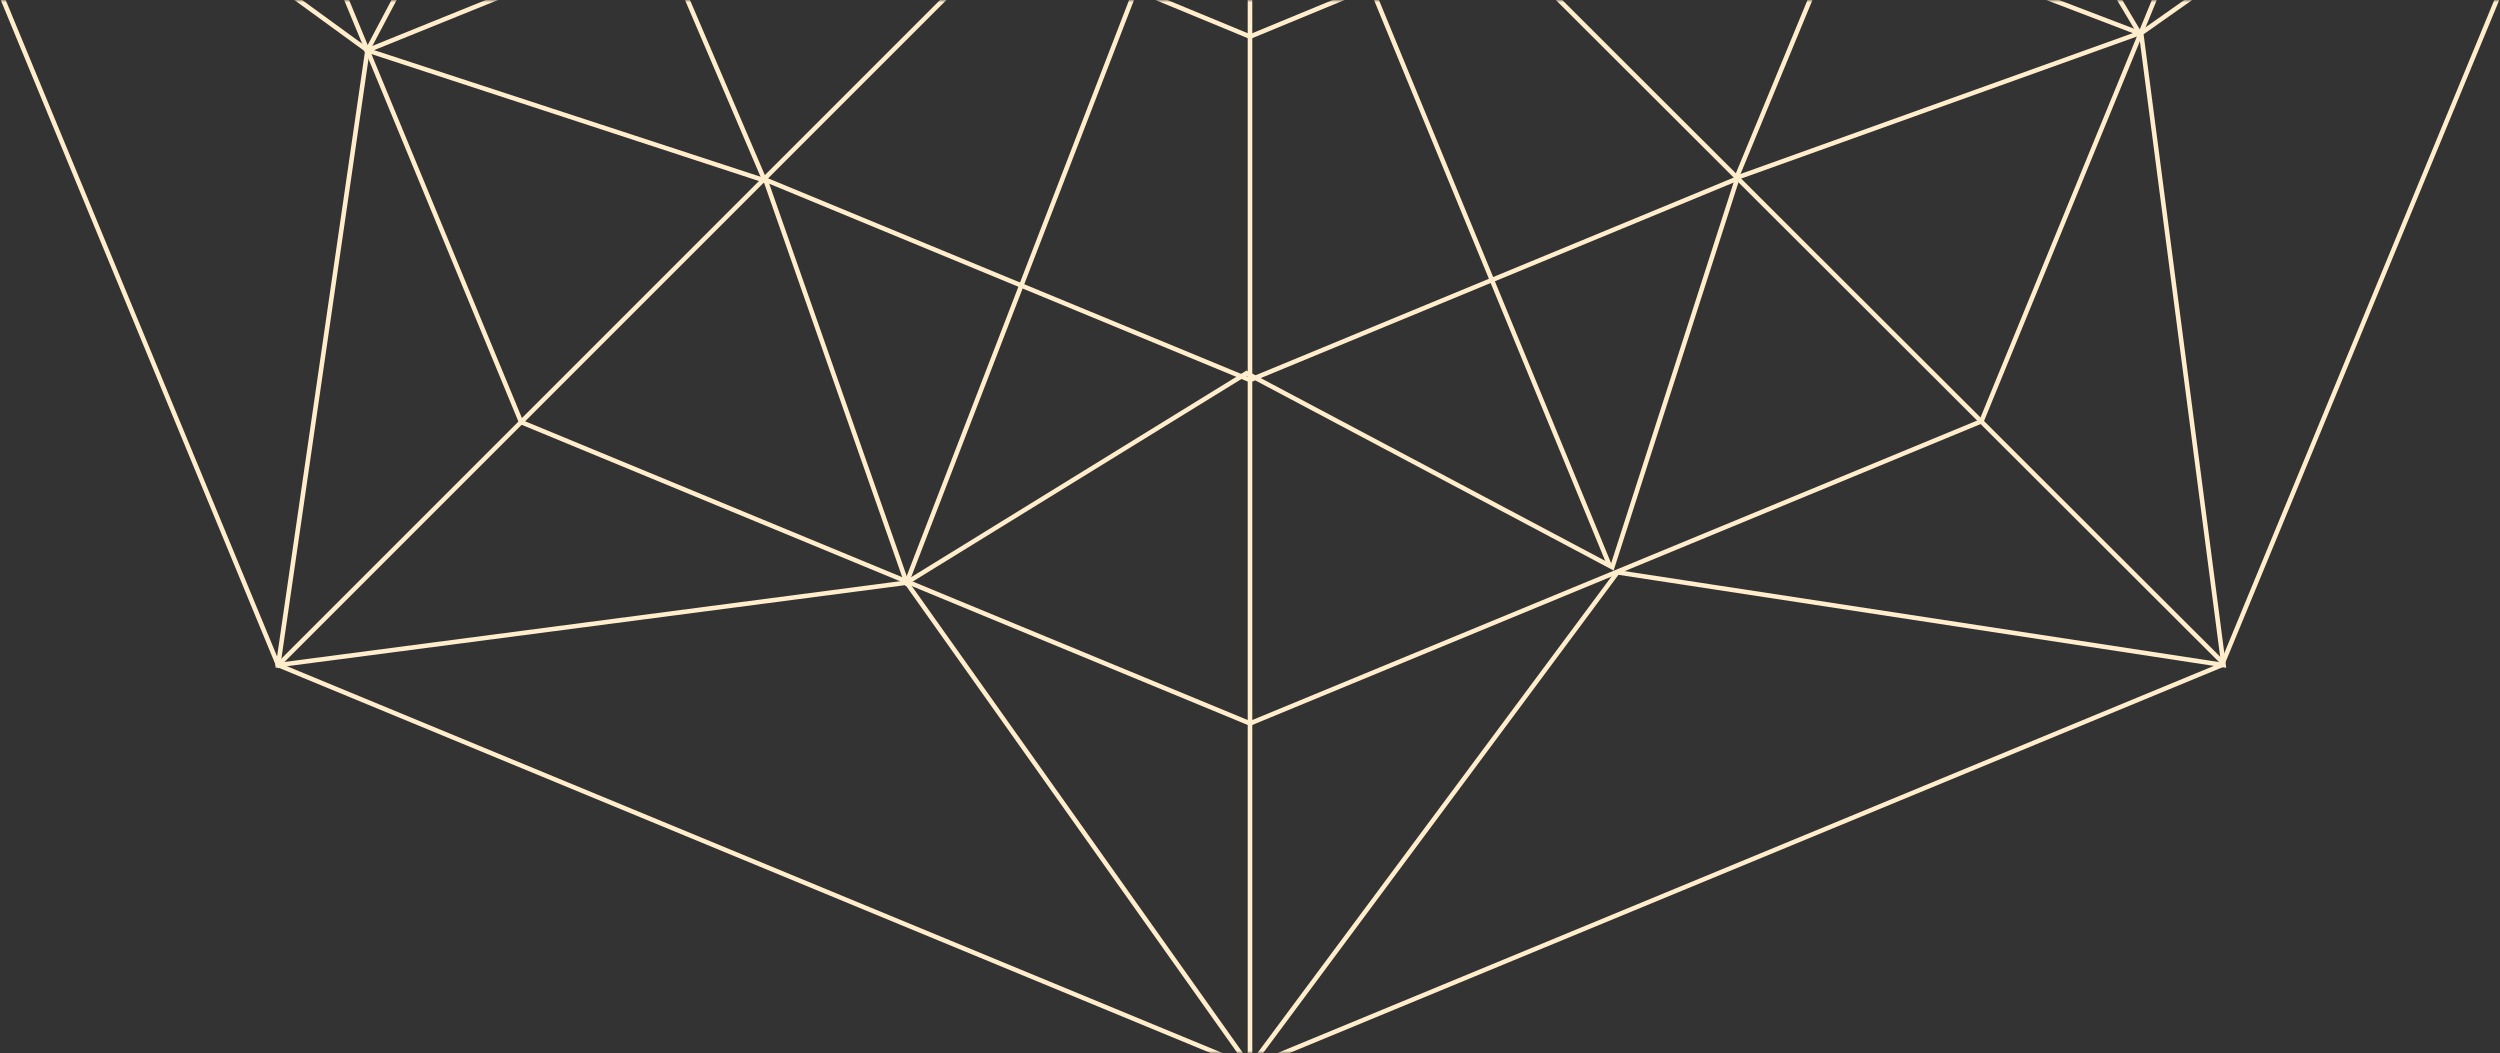 <svg width="546" height="230" xmlns="http://www.w3.org/2000/svg" xmlns:xlink="http://www.w3.org/1999/xlink">
  <rect width="100%" height="100%" fill="#333333" stroke="none"/>
  <defs>
    <path id="a" d="M0 0h1440v230H0z"/>
  </defs>
  <g transform="translate(-447)" fill="none" fill-rule="evenodd">
    <mask id="b" fill="#fff">
      <use xlink:href="#a"/>
    </mask>
    <g stroke="#FFEDCC" mask="url(#b)">
      <path d="M720-367l212.25 87.75L1020-67l-87.75 212.25L720 233l-212.25-87.75L420-67l87.75-212.25z"/>
      <path d="M932.25-279.25L912.75-145 1020-67 914.625 7.25l18 138L800.25 125 720 233l-75-105.75-137.25 18L527.25 11 420-67l106.5-76.5-18.75-135.75 133.5 19.5L720-367l66.75 102.75z"/>
      <path d="M720-292l159.188 65.813L945-67 879.75 92 720 158 560.812 92.187 495-67l65.813-159.188z"/>
      <path d="M720-217l106.125 43.875L870-67 826.125 39.125 720 83 613.875 39.125 568.5-67l45-106.5z"/>
      <path d="M826.5-173.5l-39.75-90.75L720-217l-78.75-42.75-27.75 86.25-87 30 42 76.5-41.25 78 87 28.5L645 127.25l74.25-45.75 79.875 42.375L826.5 38.75l87.75-31.5L870-67l42.75-78z"/>
      <path d="M720-142l53.063 21.938L795-67l-21.938 53.063L720 8l-53.063-21.938L645-67l21.938-53.063z"/>
      <path d="M720-367v600M932.25 144.5l-424.5-423.75M1020-67.375H420M932.25-279.25l-424.5 424.5M912.75-145L720-67M914.25 7.25L720-67M798.375 123.125L720-67M645 127.25L720-67M527.25 11L720-67M526.5-143.5l193.125 76.125M641.25-259.75l79.875 194.625M786.75-264.25L720-67" stroke-linecap="square"/>
    </g>
  </g>
</svg>
